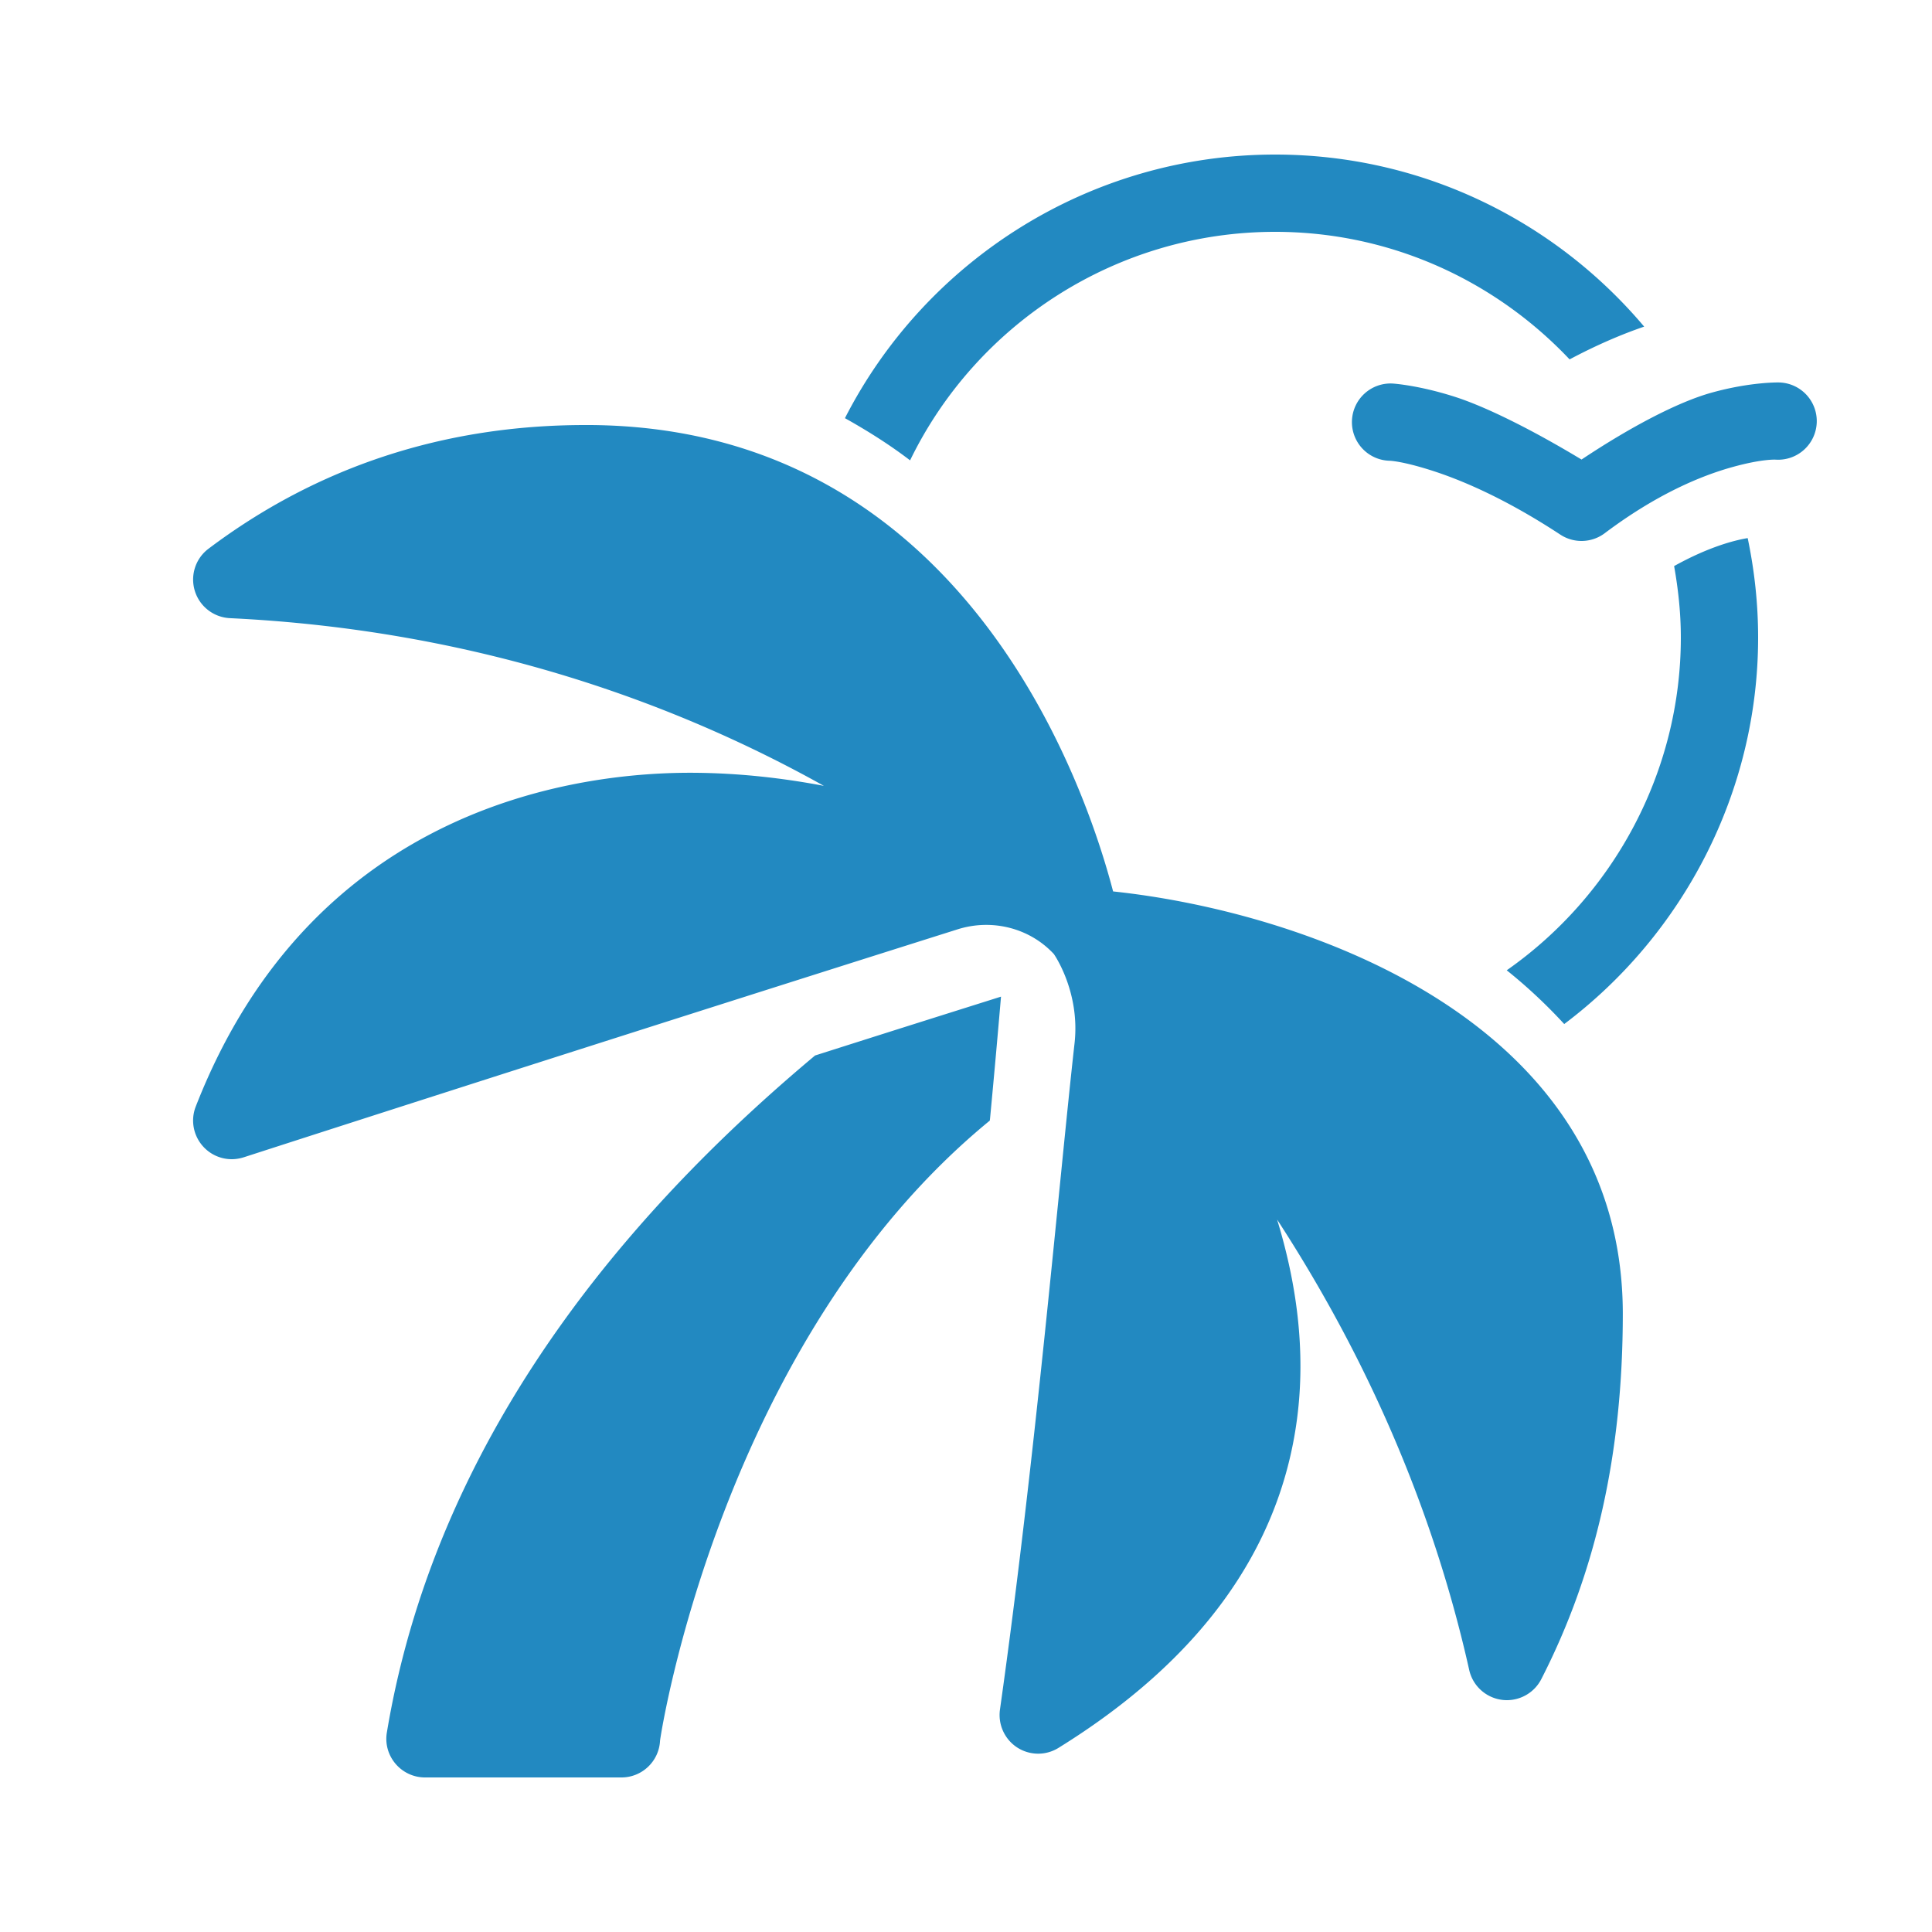<svg xmlns="http://www.w3.org/2000/svg"  viewBox="0 0 50 50" width="100px" height="100px" fill="#2289C1"><path d="M 33 4 C 28.216 4 23.959 6.729 21.867 10.822 C 22.464 11.156 23.033 11.516 23.553 11.914 C 25.274 8.372 28.909 6 33 6 C 36.002 6 38.706 7.274 40.621 9.301 C 41.318 8.93 41.966 8.653 42.551 8.453 C 40.257 5.733 36.829 4 33 4 z M 46.041 9.898 C 46.041 9.898 45.306 9.88 44.289 10.164 C 43.426 10.405 42.203 11.045 40.93 11.893 C 39.634 11.111 38.436 10.517 37.629 10.262 C 36.688 9.964 36.043 9.926 36.043 9.926 A 1 1 0 1 0 35.957 11.924 C 35.957 11.924 36.26 11.926 37.025 12.168 C 37.791 12.41 38.938 12.888 40.381 13.836 A 1 1 0 0 0 41.531 13.799 C 42.888 12.779 44.036 12.31 44.826 12.09 C 45.616 11.87 45.959 11.896 45.959 11.896 A 1 1 0 1 0 46.041 9.898 z M 15.148 11 C 11.498 11 8.216 12.077 5.396 14.201 C 5.059 14.454 4.918 14.893 5.043 15.295 C 5.168 15.697 5.53 15.977 5.951 15.998 C 12.569 16.315 17.729 18.33 21.322 20.338 C 20.287 20.141 19.177 20.011 18.008 20 C 15.122 19.971 8.138 20.76 5.066 28.637 C 4.925 28.997 5.006 29.405 5.271 29.686 C 5.463 29.89 5.727 30 5.998 30 C 6.101 30 6.205 29.983 6.307 29.951 C 13.085 27.761 20.573 25.38 24.783 24.051 C 25.662 23.773 26.632 24.008 27.264 24.68 L 27.266 24.68 C 27.279 24.694 27.959 25.668 27.809 27.002 C 27.411 30.551 26.807 37.675 25.879 44.244 C 25.825 44.628 25.998 45.011 26.322 45.223 C 26.488 45.331 26.678 45.385 26.869 45.385 C 27.052 45.385 27.234 45.334 27.395 45.234 C 31.043 42.975 33.119 40.114 33.566 36.729 C 33.804 34.927 33.544 33.172 33.051 31.561 C 35.004 34.562 36.963 38.48 38.023 43.219 C 38.115 43.63 38.455 43.939 38.873 43.992 C 38.915 43.998 38.956 44 38.998 44 C 39.37 44 39.717 43.792 39.889 43.455 C 41.309 40.683 41.998 37.591 41.998 34 C 41.998 26.405 33.761 23.596 28.807 23.07 C 28.094 20.339 24.959 11.069 15.281 11 L 15.148 11 z M 45.23 13.926 C 44.912 13.978 44.24 14.142 43.326 14.65 C 43.433 15.251 43.5 15.868 43.5 16.5 C 43.5 19.971 41.759 23.175 38.994 25.111 C 39.53 25.54 40.025 26.006 40.482 26.502 C 43.572 24.177 45.5 20.486 45.5 16.5 C 45.5 15.617 45.404 14.757 45.23 13.926 z M 25.906 25.793 C 24.305 26.298 23.589 26.522 21.094 27.316 C 17.114 30.649 11.4 36.5 10.012 44.836 C 9.963 45.126 10.045 45.421 10.236 45.646 C 10.426 45.87 10.704 46 10.998 46 L 16.084 46 C 16.616 46 17.055 45.582 17.082 45.049 C 17.088 44.943 18.65 34.709 25.617 29 C 25.618 28.995 25.617 28.999 25.617 28.994 C 25.619 28.971 25.622 28.956 25.623 28.941 C 25.746 27.641 25.841 26.551 25.906 25.793 z"/></svg>